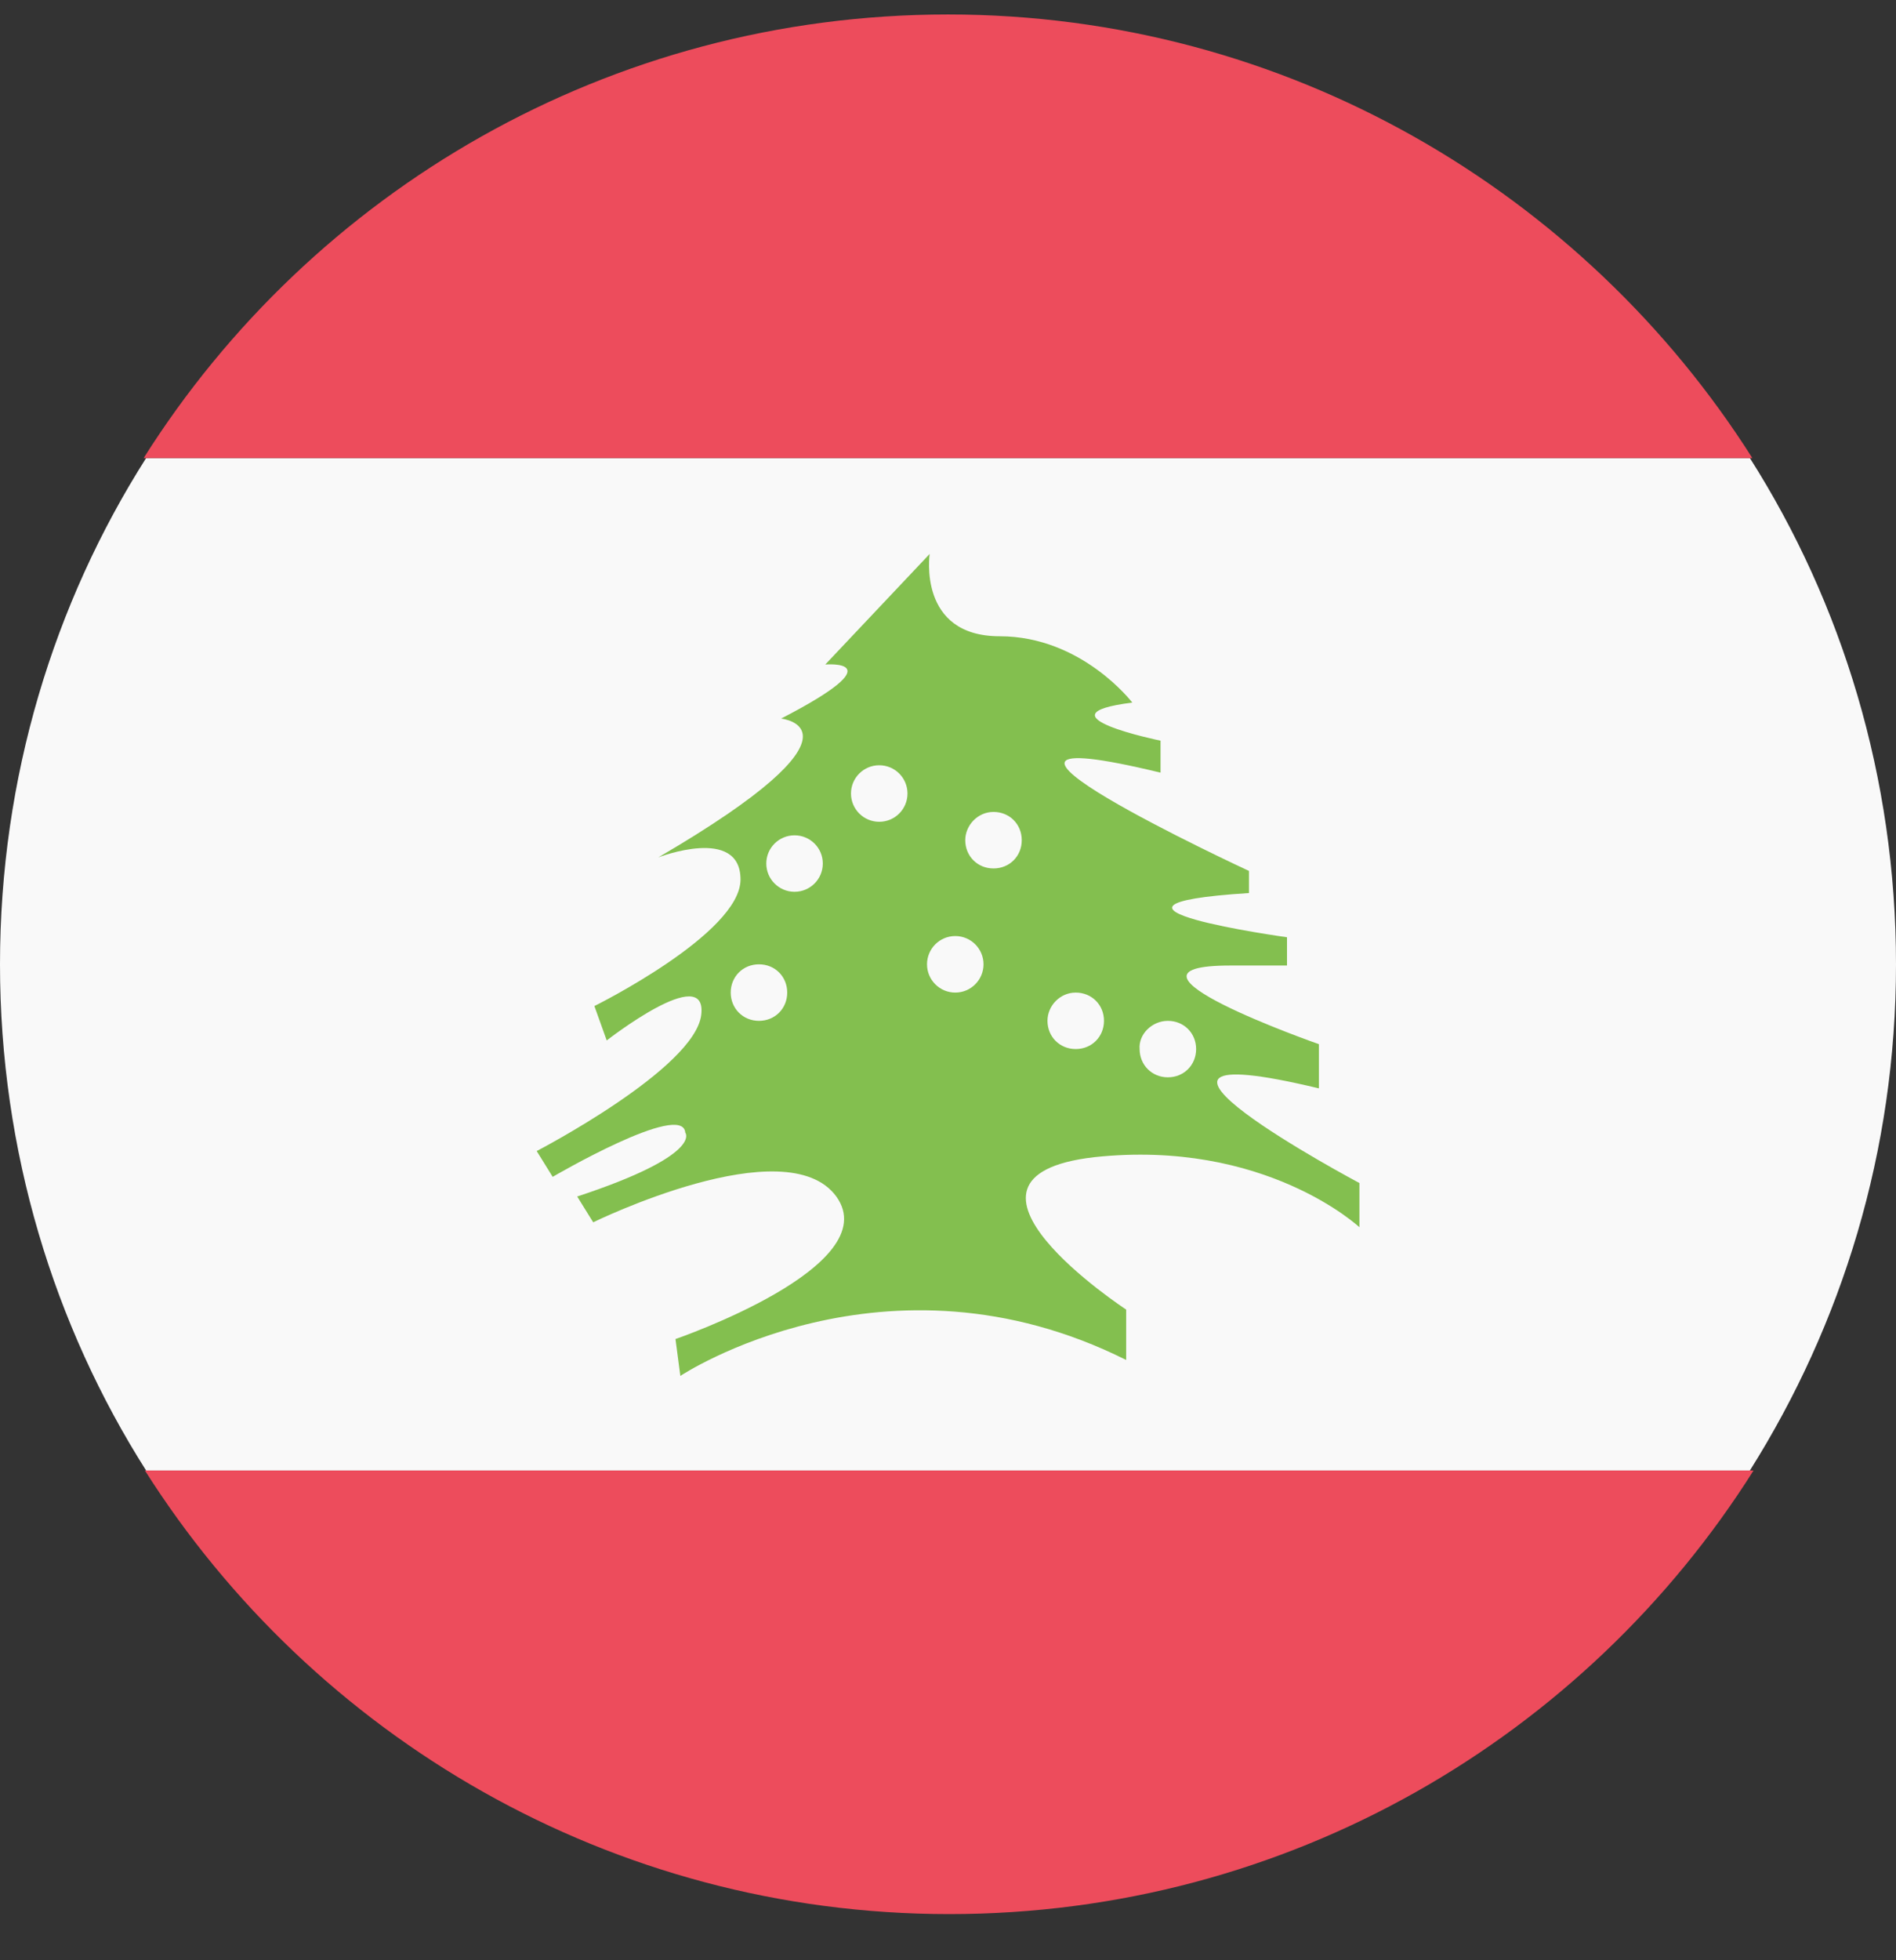 <svg width="30" height="31" viewBox="0 0 30 31" fill="none" xmlns="http://www.w3.org/2000/svg">
<rect x="0" y="0" width="30" height="31" fill="#333333" stroke="none"/>
<path d="M0 15.25C0 18.203 0.855 20.962 2.312 23.255H27.688C29.145 20.943 30 18.203 30 15.25C30 12.296 29.145 9.537 27.688 7.244H2.312C0.855 9.537 0 12.296 0 15.25Z" fill="#F9F9F9"/>
<path d="M27.727 7.244C25.065 3.047 20.363 0.229 15 0.229C9.637 0.229 4.935 3.028 2.273 7.244H27.727Z" fill="#ED4C5C"/>
<path d="M2.293 23.255C4.955 27.453 9.657 30.27 15.02 30.27C20.382 30.27 25.084 27.472 27.746 23.255H2.293Z" fill="#ED4C5C"/>
<path d="M10.765 21.759C10.765 21.759 14.01 19.602 17.819 21.507V20.71C17.819 20.71 14.613 18.611 17.313 18.3C20.014 18.009 21.51 19.408 21.51 19.408V18.709C21.51 18.709 16.905 16.26 20.869 17.212V16.513C20.869 16.513 17.313 15.269 19.47 15.269H20.364V14.822C20.364 14.822 16.711 14.317 19.762 14.123V13.773C19.762 13.773 14.263 11.227 18.363 12.219V11.713C18.363 11.713 16.361 11.305 17.916 11.111C17.916 11.111 17.119 10.062 15.817 10.062C14.515 10.062 14.71 8.76 14.71 8.76L13.058 10.509C13.058 10.509 14.205 10.411 12.359 11.364C12.359 11.364 13.913 11.519 10.416 13.559C10.416 13.559 11.717 13.054 11.717 13.909C11.717 14.764 9.405 15.91 9.405 15.91L9.6 16.454C9.6 16.454 11.193 15.211 11.096 16.046C10.999 16.901 8.492 18.203 8.492 18.203L8.745 18.611C8.745 18.611 10.804 17.407 10.843 17.912C10.843 17.912 11.135 18.262 9.133 18.922L9.386 19.33C9.386 19.33 12.437 17.834 13.233 18.922C14.03 20.03 10.688 21.176 10.688 21.176L10.765 21.759Z" fill="#83BF4F"/>
<path d="M13.912 12.996C14.159 12.996 14.359 12.796 14.359 12.549C14.359 12.302 14.159 12.102 13.912 12.102C13.665 12.102 13.465 12.302 13.465 12.549C13.465 12.796 13.665 12.996 13.912 12.996Z" fill="#F9F9F9"/>
<path d="M15.72 12.84C15.973 12.84 16.167 13.034 16.167 13.287C16.167 13.54 15.973 13.734 15.72 13.734C15.468 13.734 15.273 13.54 15.273 13.287C15.273 13.054 15.468 12.84 15.72 12.84Z" fill="#F9F9F9"/>
<path d="M12.009 15.25C12.262 15.25 12.456 15.444 12.456 15.697C12.456 15.949 12.262 16.144 12.009 16.144C11.757 16.144 11.562 15.949 11.562 15.697C11.562 15.444 11.757 15.25 12.009 15.25Z" fill="#F9F9F9"/>
<path d="M17.021 15.697C17.274 15.697 17.468 15.891 17.468 16.143C17.468 16.396 17.274 16.59 17.021 16.59C16.768 16.59 16.574 16.396 16.574 16.143C16.574 15.91 16.768 15.697 17.021 15.697Z" fill="#F9F9F9"/>
<path d="M18.479 16.144C18.732 16.144 18.926 16.338 18.926 16.59C18.926 16.843 18.732 17.037 18.479 17.037C18.227 17.037 18.032 16.843 18.032 16.59C18.013 16.357 18.227 16.144 18.479 16.144Z" fill="#F9F9F9"/>
<path d="M12.572 14.103C12.819 14.103 13.019 13.903 13.019 13.656C13.019 13.409 12.819 13.21 12.572 13.21C12.325 13.21 12.125 13.409 12.125 13.656C12.125 13.903 12.325 14.103 12.572 14.103Z" fill="#F9F9F9"/>
<path d="M15.115 15.697C15.362 15.697 15.562 15.496 15.562 15.25C15.562 15.003 15.362 14.803 15.115 14.803C14.868 14.803 14.668 15.003 14.668 15.25C14.668 15.496 14.868 15.697 15.115 15.697Z" fill="#F9F9F9"/>
</svg>
